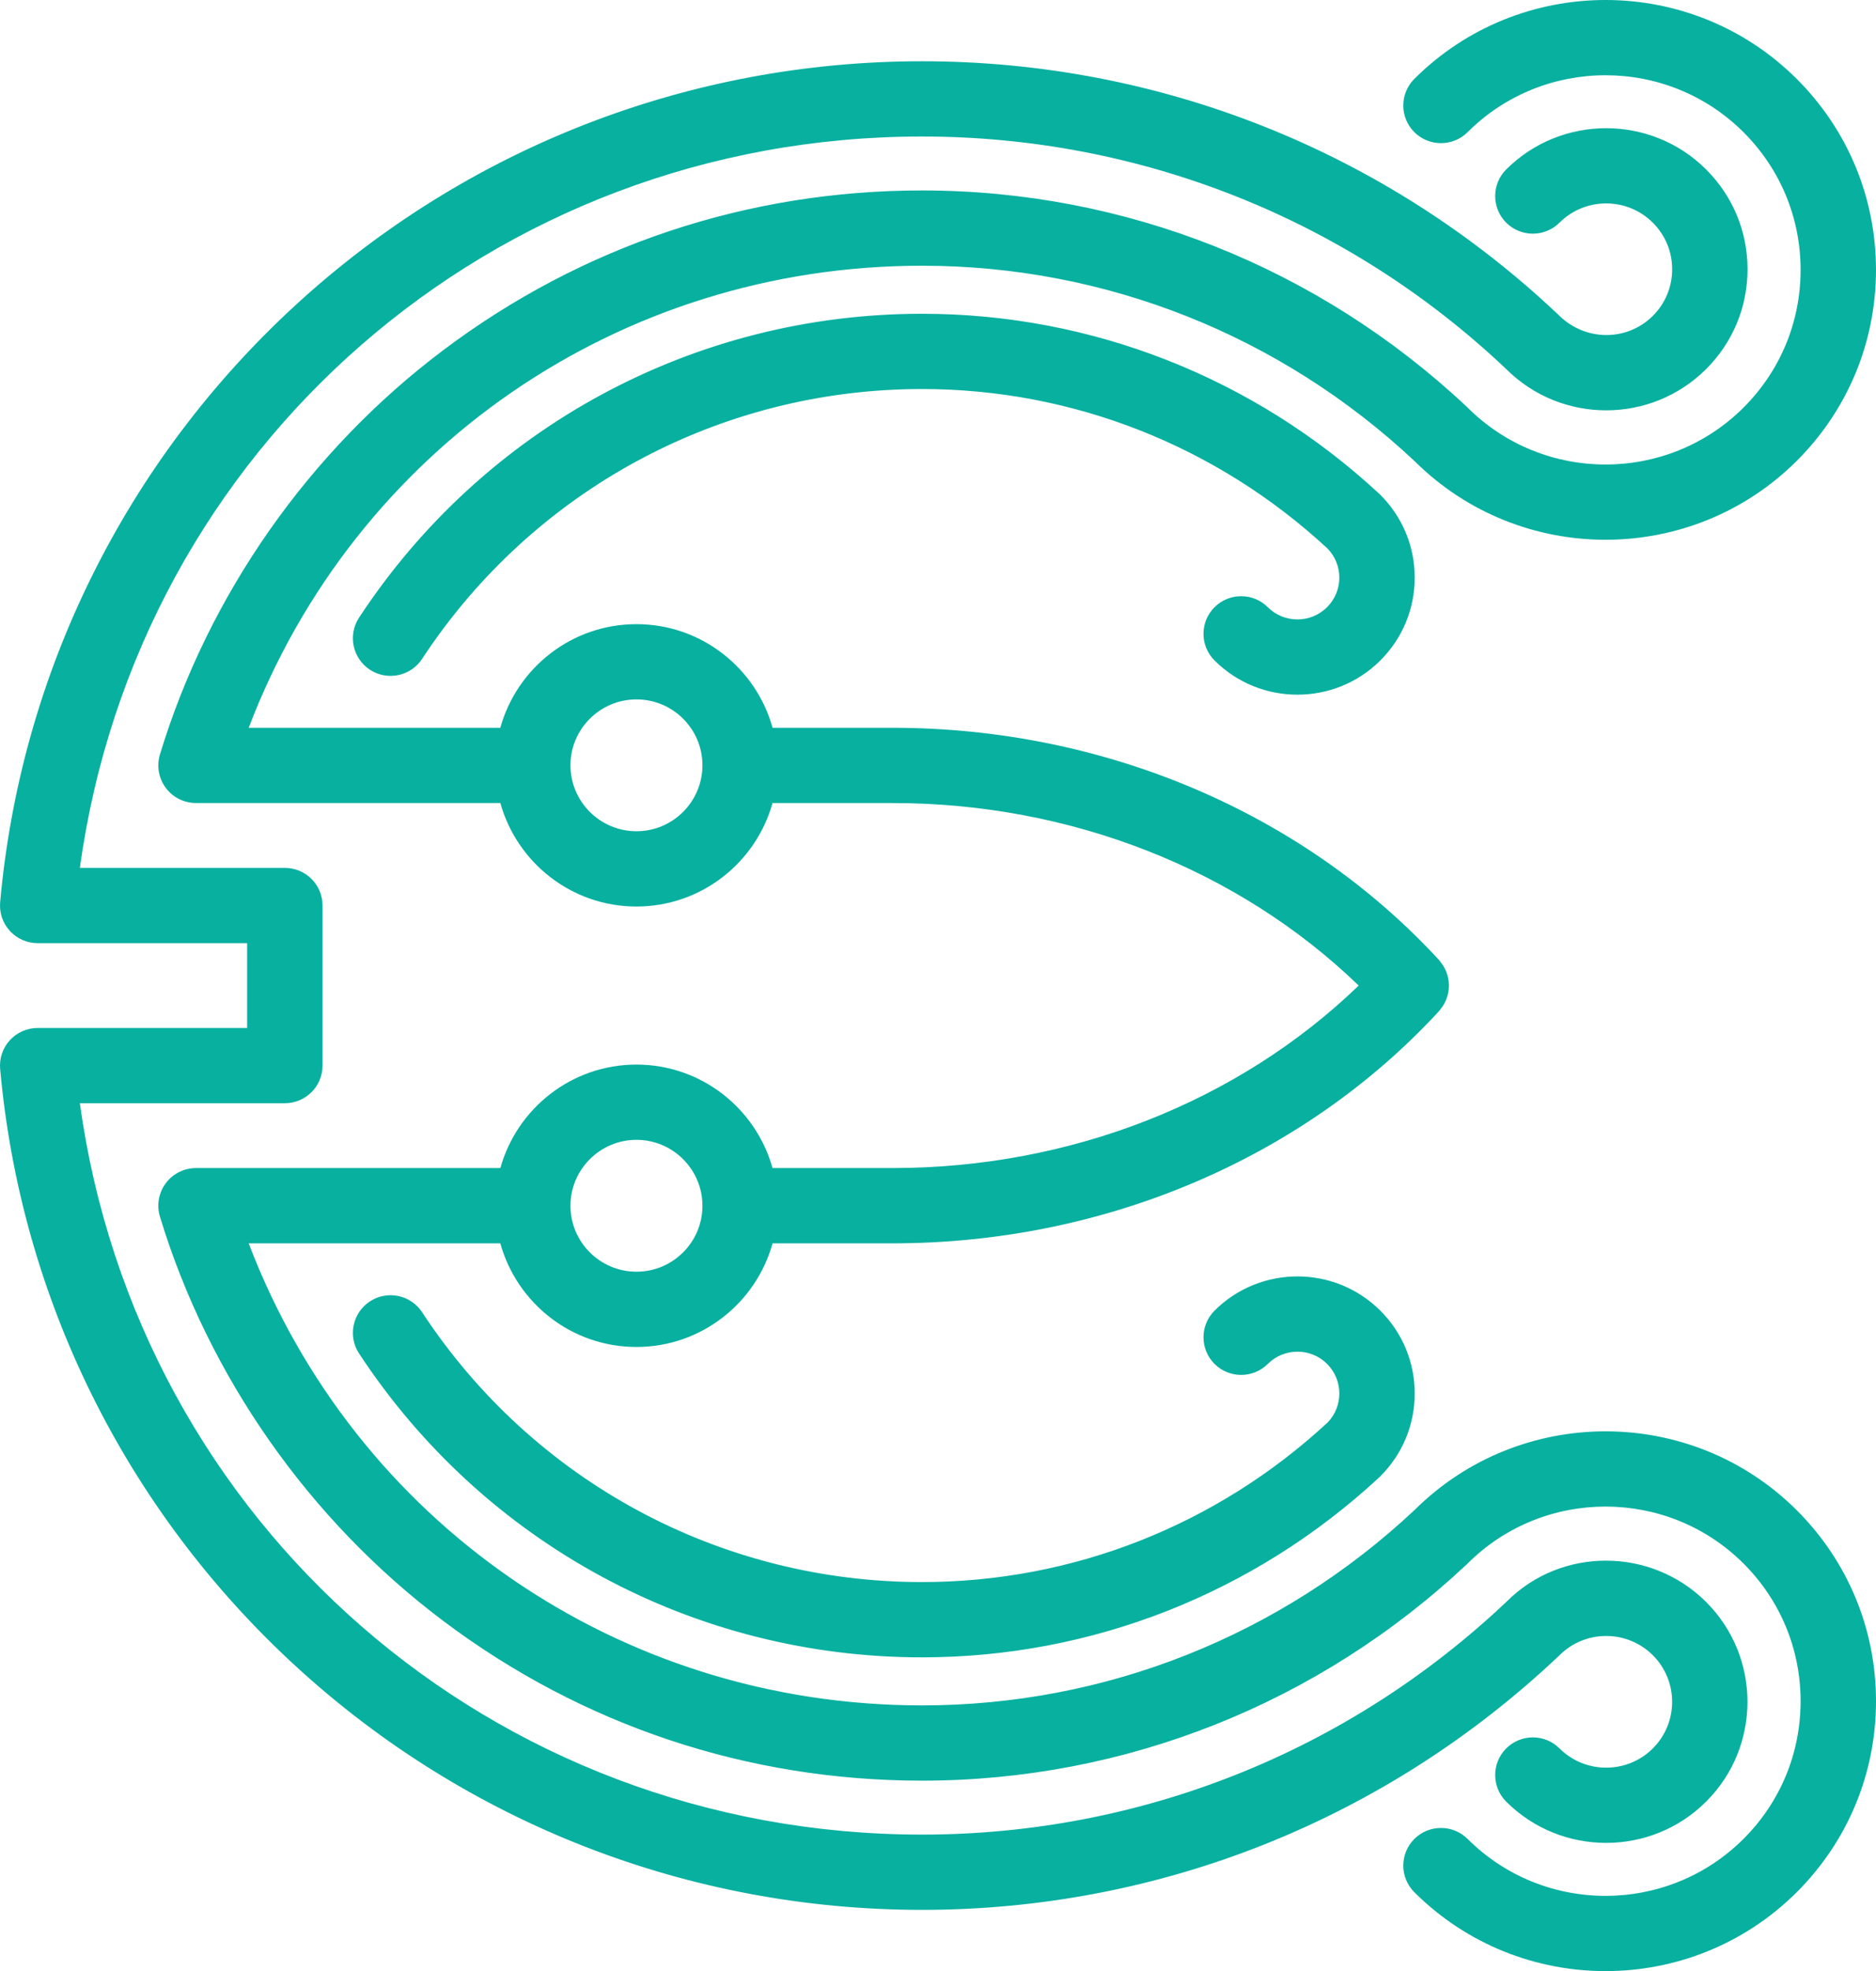 <svg width="218" height="229" viewBox="0 0 218 229" fill="none" xmlns="http://www.w3.org/2000/svg">
<path d="M154.21 70.545C155.129 69.626 155.636 68.405 155.636 67.106C155.636 65.831 155.146 64.633 154.258 63.721C141.352 51.775 124.618 45.196 107.14 45.196C83.659 45.196 61.943 56.917 49.05 76.547C47.723 78.569 45.008 79.131 42.987 77.809C40.964 76.483 40.399 73.772 41.725 71.754C56.244 49.65 80.697 36.453 107.14 36.453C126.87 36.453 145.745 43.884 160.287 57.376C160.324 57.413 160.361 57.449 160.401 57.486C162.977 60.056 164.396 63.475 164.396 67.11C164.394 70.743 162.979 74.157 160.404 76.73C157.747 79.382 154.256 80.707 150.766 80.707C147.278 80.707 143.789 79.383 141.133 76.729C139.423 75.021 139.423 72.252 141.133 70.545C142.843 68.838 145.615 68.838 147.326 70.546C149.225 72.438 152.312 72.437 154.21 70.545ZM192.069 192.303C195.057 195.288 195.057 200.144 192.07 203.126C189.08 206.112 184.211 206.11 181.222 203.127C179.512 201.421 176.738 201.423 175.027 203.131C173.319 204.84 173.32 207.609 175.031 209.316C181.437 215.702 191.856 215.702 198.261 209.31C204.667 202.918 204.665 192.515 198.261 186.118C191.857 179.725 181.436 179.726 175.112 186.039C156.668 203.515 132.529 213.14 107.14 213.14C57.237 213.14 15.979 176.941 9.282 128.171H33.099C35.519 128.171 37.479 126.212 37.479 123.798V105.201C37.479 102.787 35.519 100.83 33.099 100.83H9.282C15.979 52.06 57.237 15.86 107.14 15.86C132.529 15.86 156.671 25.484 175.03 42.879C181.436 49.272 191.856 49.271 198.261 42.879C201.364 39.783 203.072 35.664 203.072 31.284C203.072 26.903 201.364 22.785 198.26 19.687C191.857 13.298 181.438 13.296 175.03 19.683C173.319 21.391 173.318 24.158 175.026 25.868C176.736 27.575 179.508 27.576 181.221 25.871C184.211 22.888 189.078 22.888 192.068 25.871C193.516 27.319 194.313 29.24 194.313 31.285C194.313 33.328 193.516 35.252 192.068 36.696C189.078 39.679 184.212 39.68 181.14 36.617C161.063 17.593 134.781 7.117 107.137 7.117C80.1 7.117 54.258 17.171 34.368 35.427C14.6 53.571 2.401 78.213 0.018 104.814C-0.093 106.038 0.318 107.25 1.147 108.155C1.976 109.061 3.15 109.577 4.377 109.577H28.718V119.427H4.377C3.15 119.427 1.975 119.943 1.147 120.849C0.315 121.753 -0.093 122.965 0.018 124.188C2.401 150.787 14.6 175.43 34.368 193.575C54.258 211.832 80.1 221.886 107.137 221.886C134.781 221.886 161.063 211.407 181.222 192.305C184.212 189.319 189.077 189.318 192.069 192.303ZM107.14 183.803C83.659 183.803 61.943 172.082 49.05 152.452C47.724 150.432 45.007 149.868 42.987 151.193C40.964 152.517 40.399 155.228 41.725 157.247C56.244 179.35 80.697 192.548 107.14 192.548C126.87 192.548 145.745 185.116 160.287 171.625C160.324 171.589 160.361 171.551 160.401 171.513C162.977 168.944 164.396 165.526 164.396 161.892C164.394 158.259 162.979 154.843 160.401 152.268C155.087 146.966 146.444 146.967 141.134 152.271C139.425 153.978 139.425 156.747 141.134 158.457C142.845 160.163 145.617 160.164 147.328 158.455C149.226 156.564 152.314 156.56 154.208 158.452C155.13 159.372 155.636 160.595 155.636 161.894C155.636 163.168 155.147 164.367 154.259 165.279C141.351 177.225 124.618 183.803 107.14 183.803ZM208.794 175.46C214.728 181.385 218 189.263 218 197.642C218 206.024 214.728 213.902 208.794 219.828C202.668 225.941 194.618 229 186.57 229C178.524 229 170.479 225.944 164.354 219.835C162.642 218.127 162.641 215.358 164.35 213.649C166.058 211.944 168.83 211.943 170.544 213.645C179.381 222.465 193.763 222.462 202.601 213.641C206.883 209.369 209.238 203.687 209.238 197.642C209.238 191.6 206.881 185.917 202.601 181.644C193.762 172.827 179.381 172.828 170.545 181.644C170.513 181.675 170.479 181.708 170.45 181.737C153.184 197.948 130.7 206.874 107.137 206.874C86.886 206.874 67.656 200.461 51.524 188.329C35.924 176.598 24.227 159.91 18.585 141.344C18.184 140.019 18.434 138.584 19.26 137.471C20.087 136.357 21.39 135.703 22.777 135.703H58.145C60.072 128.782 66.423 123.681 73.958 123.681C81.494 123.681 87.842 128.782 89.77 135.703H103.709C124.37 135.703 143.875 128.019 157.886 114.5C143.875 100.979 124.37 93.295 103.709 93.295H89.77C87.842 100.217 81.494 105.318 73.958 105.318C66.423 105.318 60.07 100.217 58.145 93.295H22.777C21.39 93.295 20.084 92.64 19.26 91.528C18.435 90.416 18.184 88.979 18.585 87.655C24.225 69.088 35.924 52.402 51.524 40.67C67.656 28.538 86.886 22.126 107.137 22.126C130.701 22.126 153.185 31.051 170.45 47.261C170.479 47.291 170.513 47.324 170.545 47.354C179.381 56.171 193.763 56.171 202.602 47.354C206.883 43.082 209.238 37.4 209.238 31.356C209.238 25.313 206.881 19.631 202.601 15.359C193.764 6.539 179.385 6.537 170.544 15.353C168.833 17.059 166.061 17.058 164.35 15.35C162.641 13.641 162.642 10.873 164.354 9.166C176.607 -3.058 196.542 -3.055 208.793 9.173C214.727 15.097 217.998 22.975 217.998 31.356C217.998 39.738 214.727 47.616 208.793 53.541C196.557 65.747 176.66 65.766 164.401 53.591C148.776 38.94 128.441 30.871 107.137 30.871C71.969 30.871 41.238 52.208 28.9 84.553H58.14C60.06 77.622 66.416 72.513 73.959 72.513C81.502 72.513 87.859 77.622 89.776 84.553H103.708C128.278 84.553 151.432 94.39 167.231 111.541C167.293 111.606 167.334 111.683 167.392 111.752C167.486 111.869 167.574 111.983 167.655 112.106C167.735 112.227 167.806 112.352 167.872 112.479C167.938 112.603 167.999 112.73 168.052 112.86C168.106 112.994 168.151 113.128 168.191 113.266C168.229 113.399 168.264 113.53 168.292 113.667C168.318 113.806 168.337 113.945 168.349 114.086C168.364 114.225 168.373 114.362 168.373 114.5C168.373 114.64 168.363 114.778 168.349 114.917C168.337 115.058 168.321 115.195 168.292 115.334C168.267 115.47 168.229 115.603 168.191 115.739C168.151 115.874 168.107 116.007 168.053 116.14C167.999 116.273 167.935 116.401 167.868 116.527C167.803 116.654 167.735 116.775 167.655 116.895C167.573 117.019 167.482 117.136 167.386 117.253C167.331 117.322 167.291 117.397 167.23 117.463C151.429 134.614 128.275 144.45 103.707 144.45H89.774C87.856 151.38 81.501 156.49 73.957 156.49C66.415 156.49 60.058 151.38 58.139 144.45H28.899C41.236 176.797 71.968 198.13 107.136 198.13C128.44 198.13 148.775 190.063 164.4 175.412C176.661 163.235 196.557 163.25 208.794 175.46ZM81.627 88.908C81.627 84.689 78.19 81.255 73.961 81.255C69.733 81.255 66.291 84.689 66.291 88.908C66.291 93.136 69.733 96.572 73.961 96.572C78.19 96.572 81.627 93.136 81.627 88.908ZM66.291 140.089C66.291 144.311 69.733 147.744 73.961 147.744C78.19 147.744 81.627 144.311 81.627 140.089C81.627 135.863 78.19 132.425 73.961 132.425C69.734 132.425 66.291 135.863 66.291 140.089Z" fill="#08B0A0"/>
</svg>
